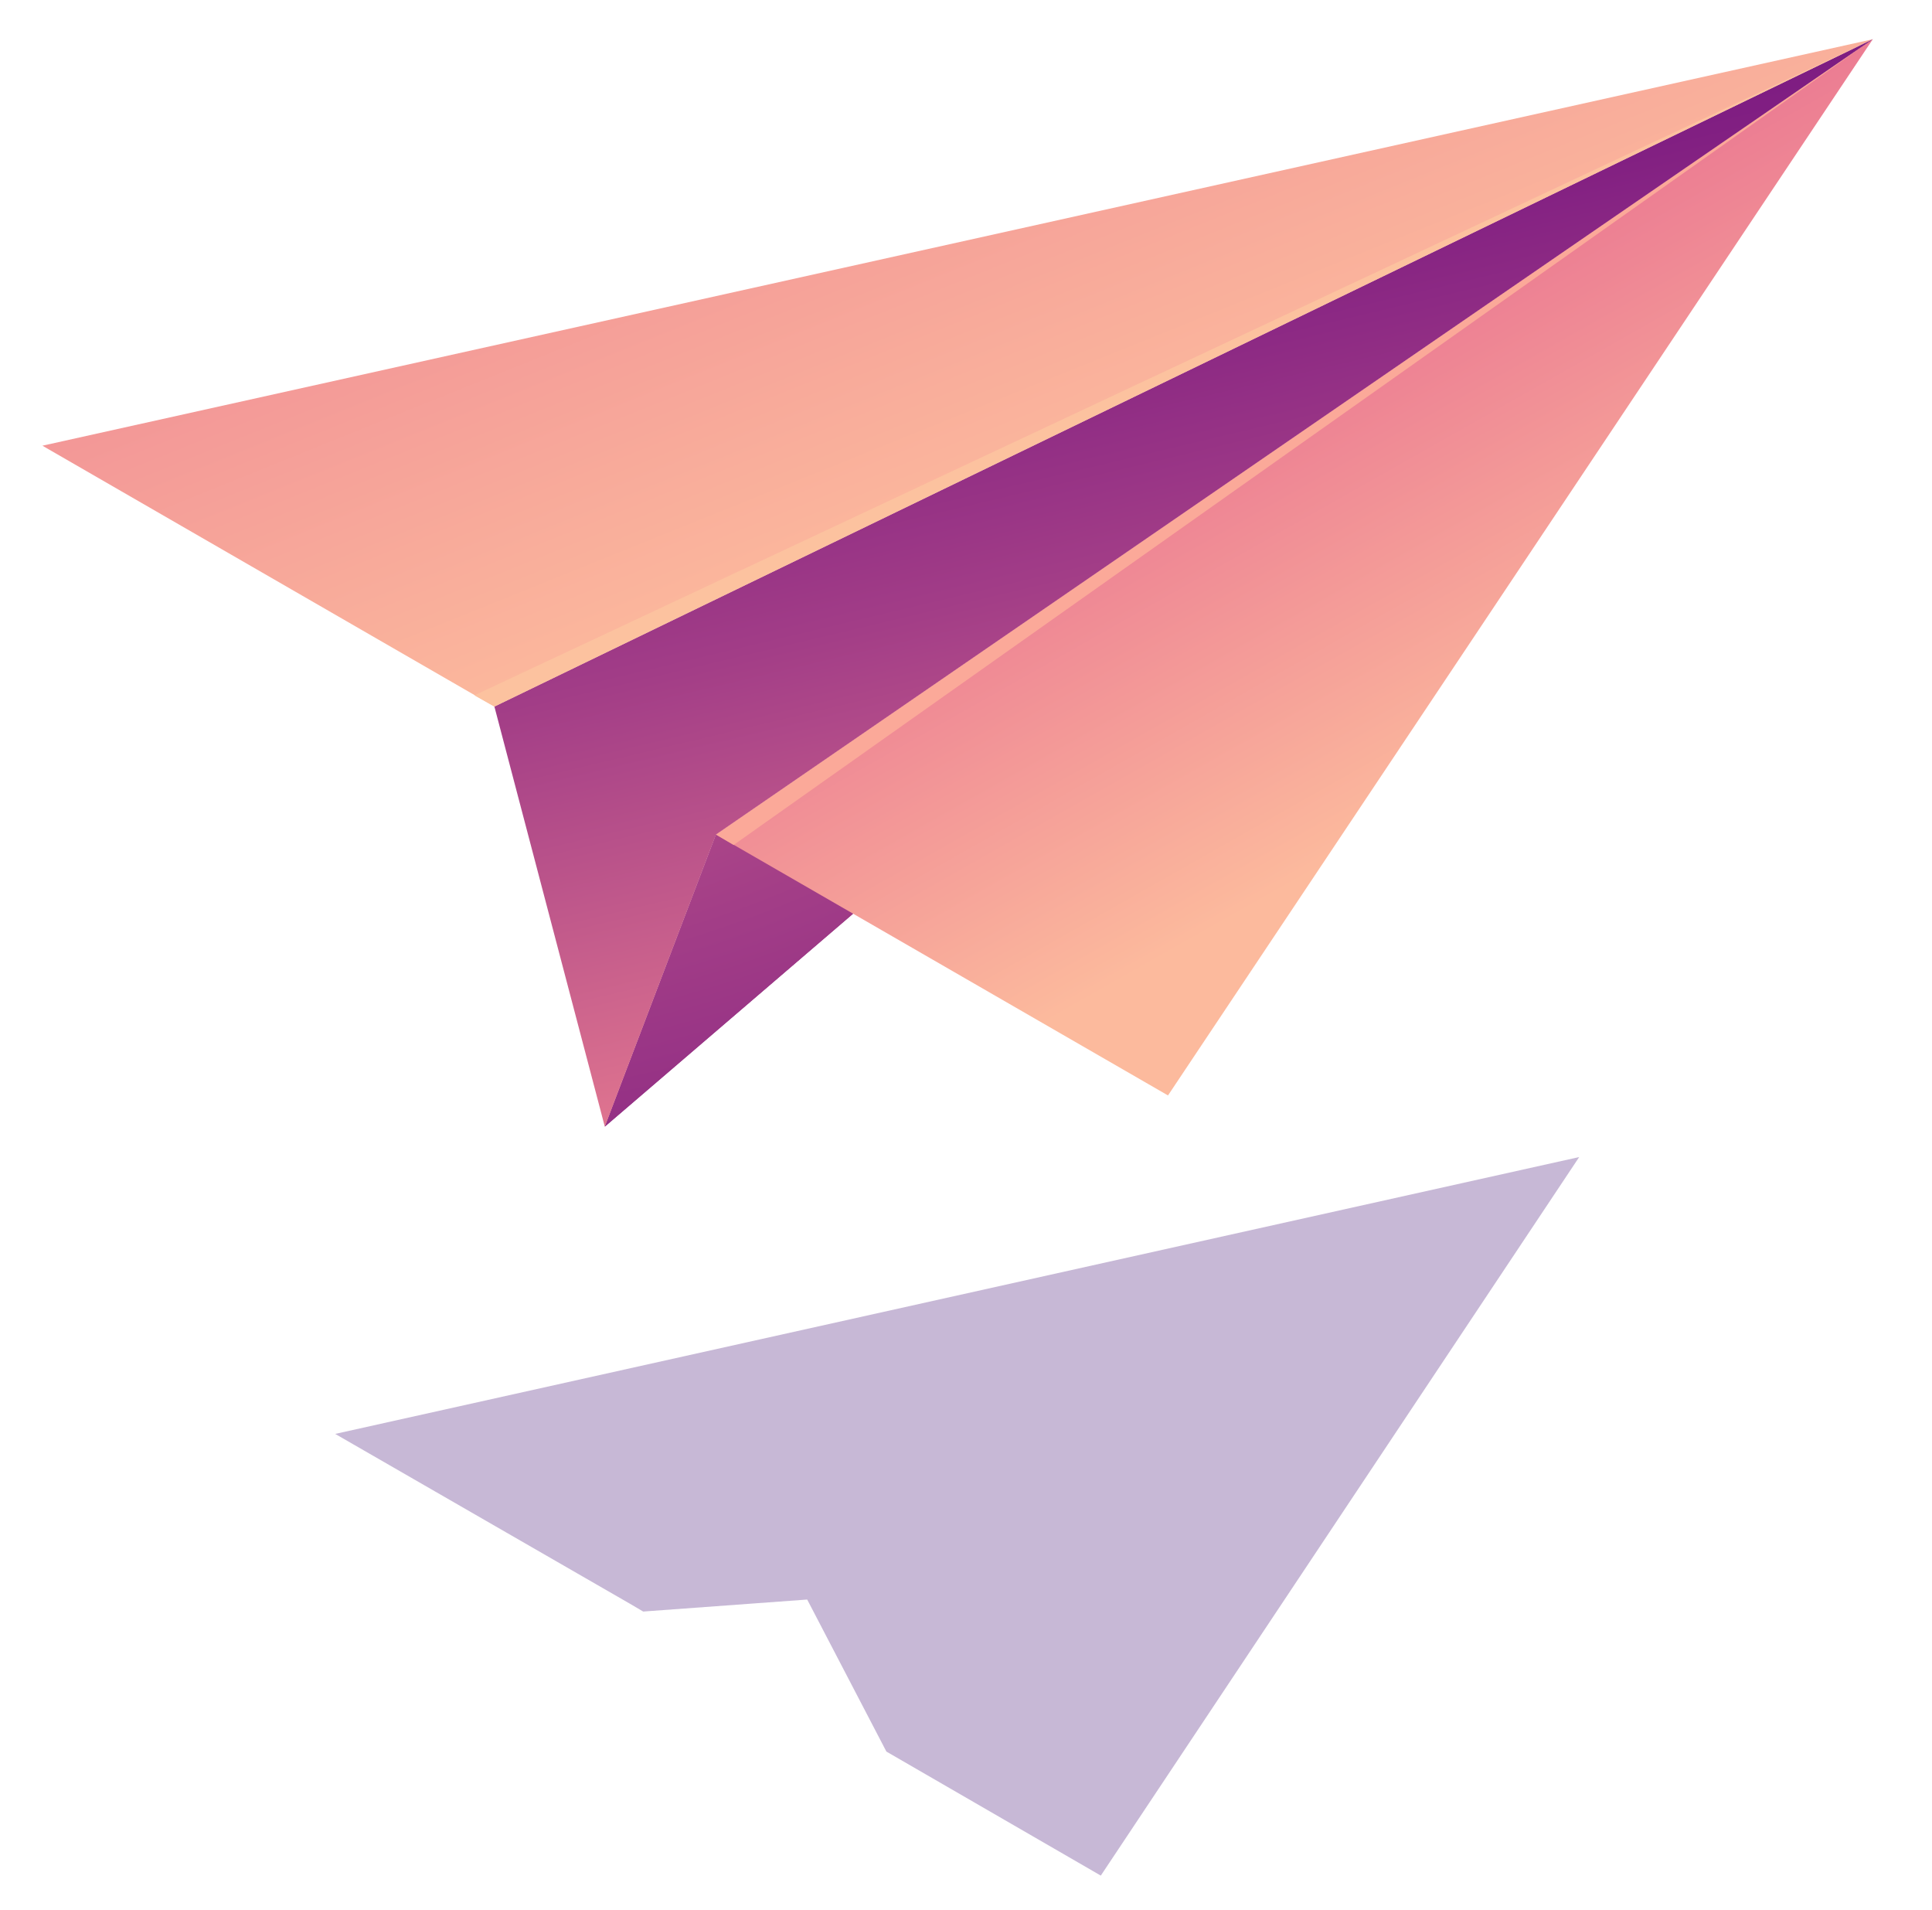 <?xml version="1.0" encoding="utf-8"?>
<!-- Generator: Adobe Illustrator 23.0.3, SVG Export Plug-In . SVG Version: 6.00 Build 0)  -->
<svg version="1.1" id="Ñëîé_1" xmlns="http://www.w3.org/2000/svg" xmlns:xlink="http://www.w3.org/1999/xlink" x="0px" y="0px"
	 viewBox="0 0 241.5 238.7" style="enable-background:new 0 0 241.5 238.7;" xml:space="preserve">
<style type="text/css">
	.st0{fill:url(#SVGID_1_);}
	.st1{fill:url(#SVGID_2_);}
	.st2{fill:url(#SVGID_3_);}
	.st3{fill:url(#SVGID_4_);}
	.st4{fill:url(#SVGID_5_);}
	.st5{fill:#FCC29F;}
	.st6{fill:#FBA999;}
	.st7{opacity:0.3;fill:#451376;}
</style>
<g>
	
		<radialGradient id="SVGID_1_" cx="-16441.092" cy="-17927.086" r="214.044" gradientTransform="matrix(-1 0 0 -0.825 -16398.037 -14768.129)" gradientUnits="userSpaceOnUse">
		<stop  offset="0" style="stop-color:#F88B93"/>
		<stop  offset="0.206" style="stop-color:#D76D8E"/>
		<stop  offset="0.573" style="stop-color:#A23D87"/>
		<stop  offset="0.849" style="stop-color:#811F82"/>
		<stop  offset="1" style="stop-color:#751480"/>
	</radialGradient>
	<polygon class="st0" points="75.6,140.8 234.1,4.9 89.5,104.3 	"/>
	<g>
		
			<radialGradient id="SVGID_2_" cx="-16441.092" cy="-17927.086" r="214.044" gradientTransform="matrix(-1 0 0 -0.825 -16398.037 -14768.129)" gradientUnits="userSpaceOnUse">
			<stop  offset="0" style="stop-color:#F88B93"/>
			<stop  offset="0.206" style="stop-color:#D76D8E"/>
			<stop  offset="0.573" style="stop-color:#A23D87"/>
			<stop  offset="0.849" style="stop-color:#811F82"/>
			<stop  offset="1" style="stop-color:#751480"/>
		</radialGradient>
		<polygon class="st1" points="75.6,140.8 234.1,4.9 89.5,104.3 		"/>
	</g>
	<g>
		
			<linearGradient id="SVGID_3_" gradientUnits="userSpaceOnUse" x1="-193.337" y1="170.001" x2="-401.76" y2="142.54" gradientTransform="matrix(0.587 0.504 -1.192 0.578 457.121 58.395)">
			<stop  offset="0" style="stop-color:#FCBA9D"/>
			<stop  offset="0.563" style="stop-color:#EE8594"/>
			<stop  offset="1" style="stop-color:#E4608D"/>
		</linearGradient>
		<polygon class="st2" points="234.1,4.9 61.8,88.3 5.3,55.7 		"/>
		
			<linearGradient id="SVGID_4_" gradientUnits="userSpaceOnUse" x1="457.059" y1="72.508" x2="571.164" y2="55.877" gradientTransform="matrix(-0.874 -0.339 -1.001 0.688 681.546 188.469)">
			<stop  offset="0" style="stop-color:#FCBA9D"/>
			<stop  offset="0.563" style="stop-color:#EE8594"/>
			<stop  offset="1" style="stop-color:#E4608D"/>
		</linearGradient>
		<polygon class="st3" points="234.1,4.9 89.5,104.3 146,136.9 		"/>
		
			<linearGradient id="SVGID_5_" gradientUnits="userSpaceOnUse" x1="-13.563" y1="93.401" x2="-172.904" y2="27.093" gradientTransform="matrix(0.866 0.5 -0.866 0.5 289.927 92.341)">
			<stop  offset="0" style="stop-color:#F88B93"/>
			<stop  offset="0.206" style="stop-color:#D76D8E"/>
			<stop  offset="0.573" style="stop-color:#A23D87"/>
			<stop  offset="0.849" style="stop-color:#811F82"/>
			<stop  offset="1" style="stop-color:#751480"/>
		</linearGradient>
		<polygon class="st4" points="89.5,104.3 234.1,4.9 61.8,88.3 75.6,140.8 		"/>
	</g>
	<polygon class="st5" points="59.3,86.9 234.1,4.9 61.8,88.3 	"/>
	<polygon class="st6" points="89.5,104.3 234.1,4.9 91.7,105.6 	"/>
</g>
<polygon class="st7" points="197.4,144.6 41.9,179.2 78.7,200.4 78.7,200.4 80.4,201.4 100.9,199.9 110.8,218.9 137.6,234.4 "/>
<g id="Íîâûé_ñèìâîë">
	<g id="Íîâûé_ñèìâîë_1_">
	</g>
</g>
</svg>
